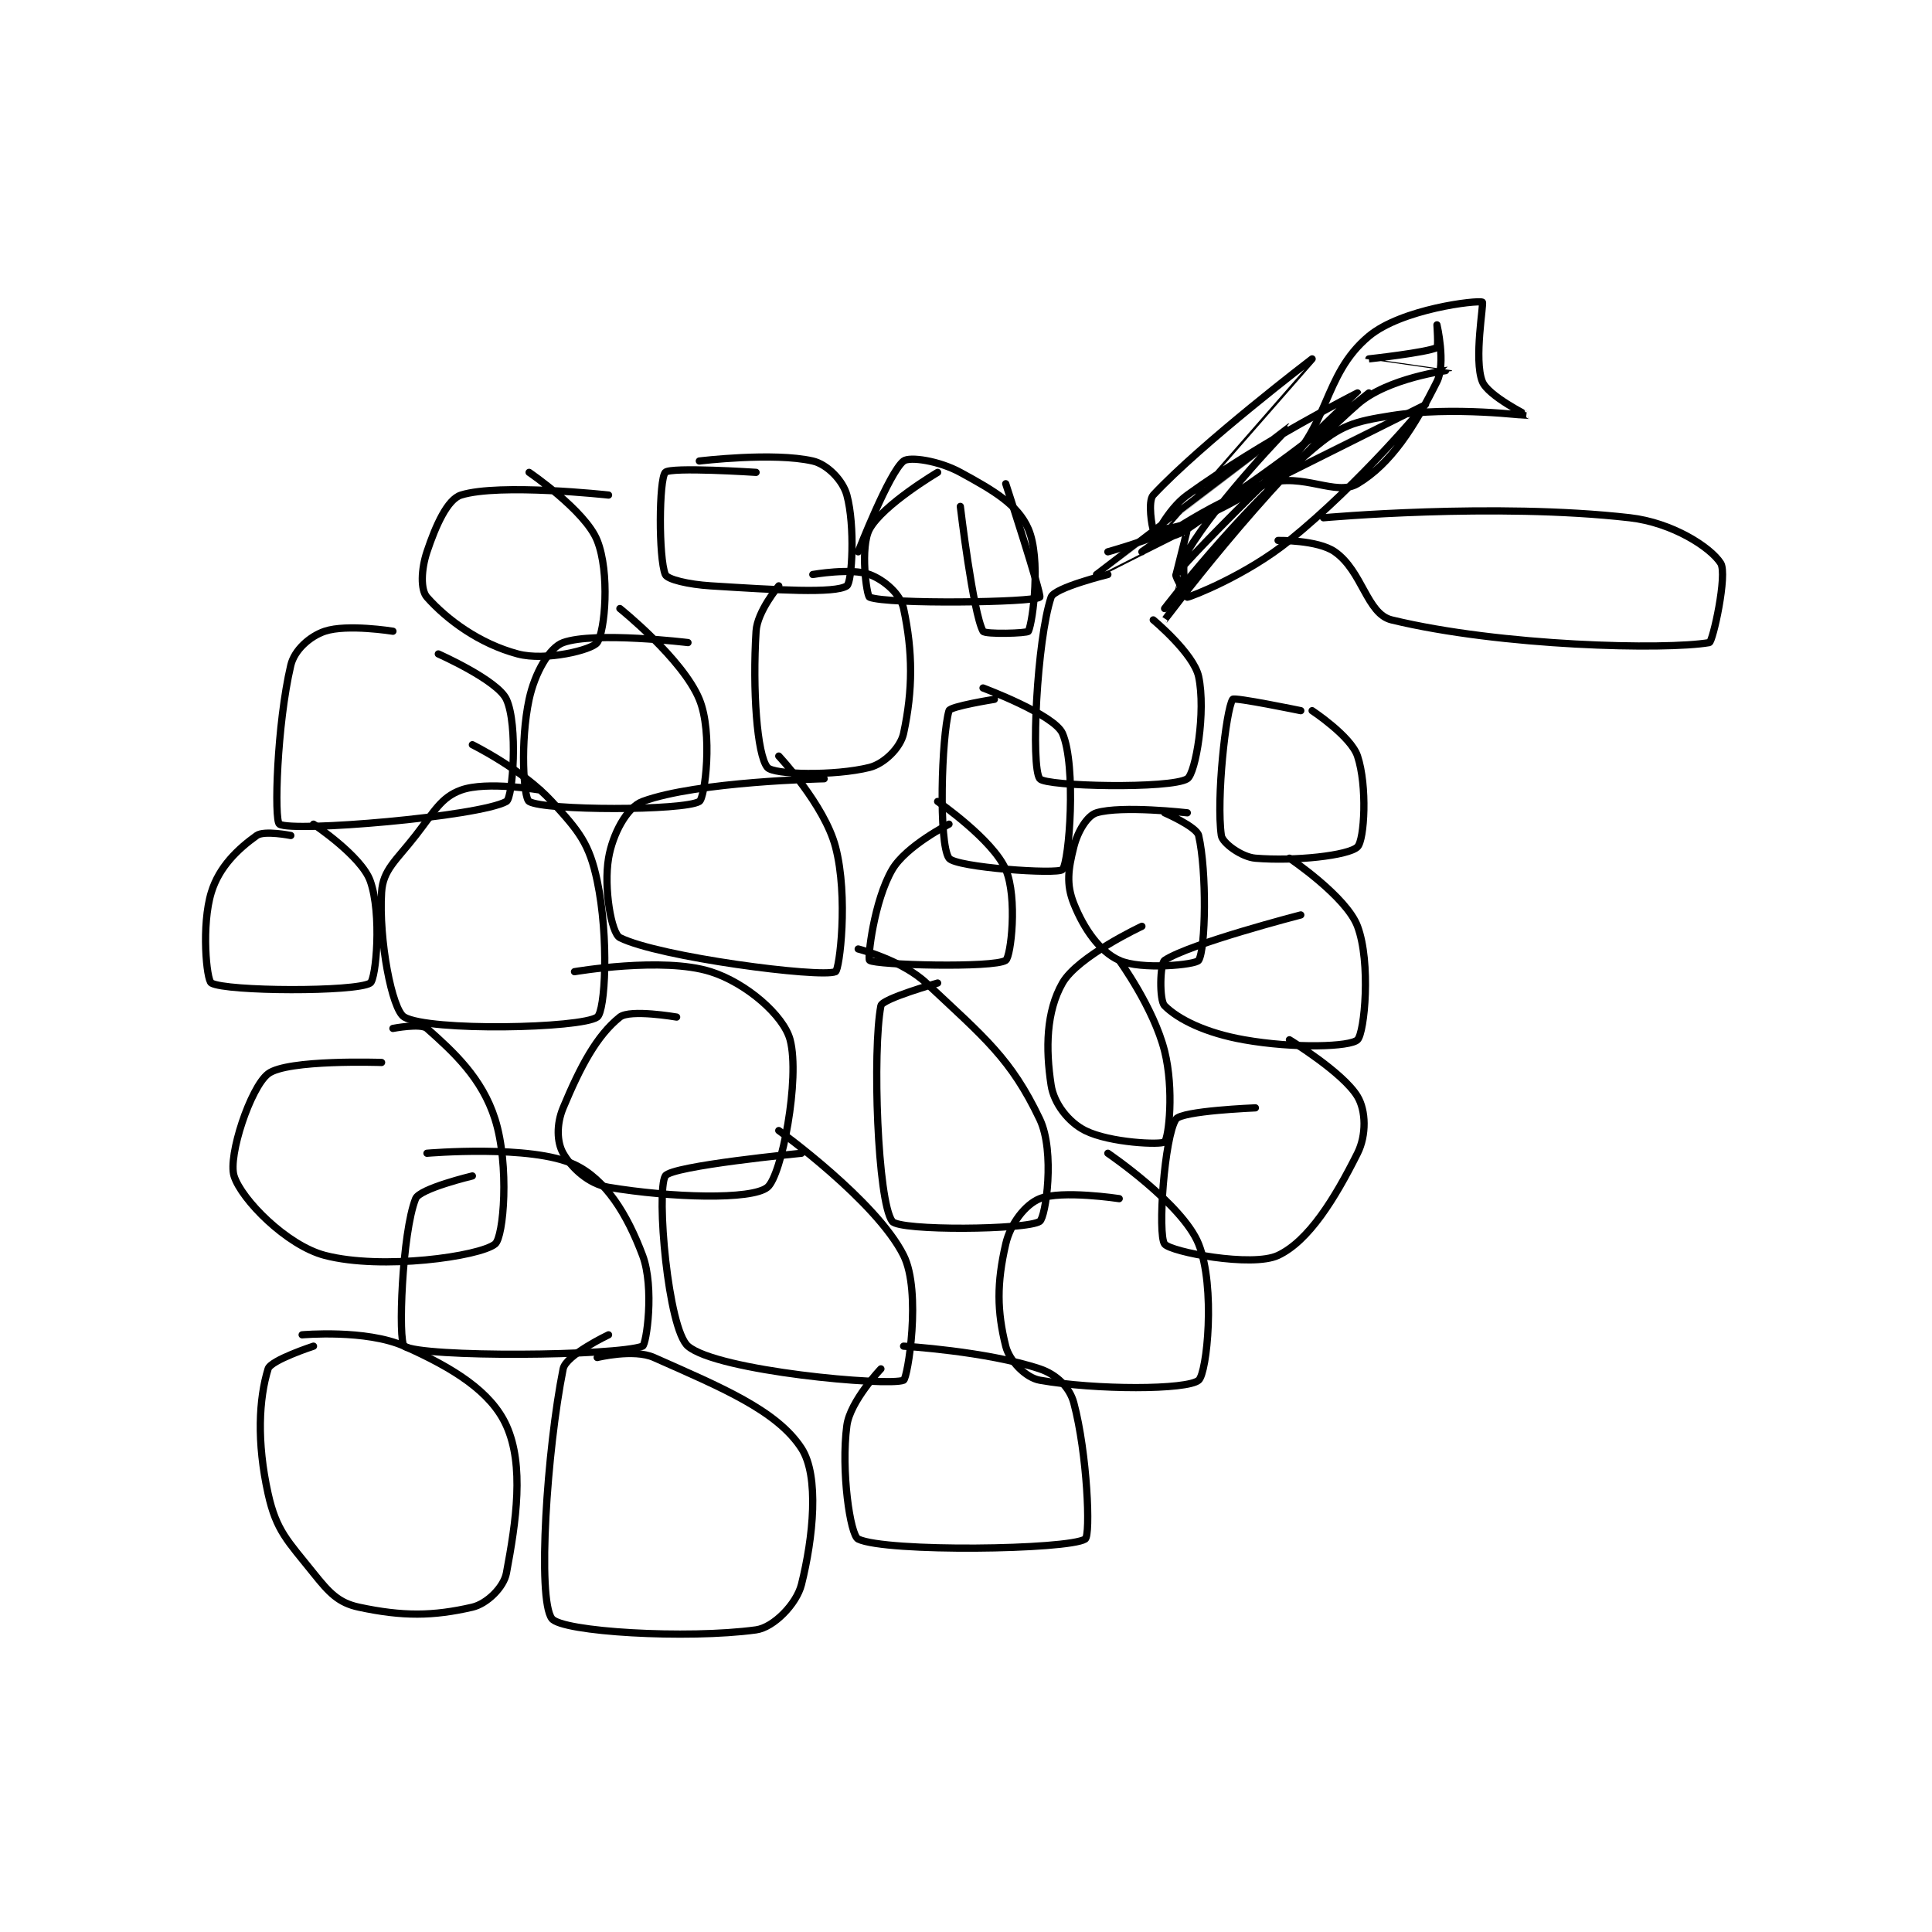 <?xml version="1.0" encoding="utf-8"?>
<!DOCTYPE svg PUBLIC "-//W3C//DTD SVG 1.1//EN" "http://www.w3.org/Graphics/SVG/1.1/DTD/svg11.dtd">
<svg viewBox="0 0 800 800" preserveAspectRatio="xMinYMin meet" xmlns="http://www.w3.org/2000/svg" version="1.1">
<g fill="none" stroke="black" stroke-linecap="round" stroke-linejoin="round" stroke-width="0.638">
<g transform="translate(87.52,125.112) scale(4.699) translate(-300,-167.133)">
<path id="0" d="M309 259.133 C309 259.133 305.238 260.361 305 261.133 C304.19 263.764 303.984 267.56 305 272.133 C305.729 275.413 306.712 276.274 309 279.133 C310.39 280.872 311.202 281.748 313 282.133 C316.872 282.963 319.541 282.932 323 282.133 C324.277 281.839 325.765 280.387 326 279.133 C326.858 274.559 327.584 269.653 326 266.133 C324.654 263.141 321.337 261.061 317 259.133 C313.618 257.63 308 258.133 308 258.133 "/>
<path id="1" d="M335 258.133 C335 258.133 331.244 259.911 331 261.133 C329.572 268.272 328.704 281.38 330 283.133 C330.872 284.313 341.91 284.964 348 284.133 C349.55 283.922 351.571 281.848 352 280.133 C353.029 276.019 353.592 270.583 352 268.133 C349.817 264.776 344.925 262.767 339 260.133 C337.211 259.338 334 260.133 334 260.133 "/>
<path id="2" d="M323 244.133 C323 244.133 318.358 245.238 318 246.133 C316.8 249.134 316.442 258.771 317 259.133 C318.573 260.156 335.708 260.007 338 259.133 C338.333 259.007 339.065 253.974 338 251.133 C336.635 247.494 334.753 244.437 332 243.133 C328.211 241.339 319 242.133 319 242.133 "/>
<path id="3" d="M352 242.133 C352 242.133 340.528 243.236 340 244.133 C339.195 245.502 340.232 257.618 342 259.133 C344.567 261.334 359.658 262.698 361 262.133 C361.35 261.986 362.603 254.339 361 251.133 C358.596 246.325 350 240.133 350 240.133 "/>
<path id="4" d="M315 234.133 C315 234.133 306.679 233.842 305 235.133 C303.453 236.323 301.448 242.368 302 244.133 C302.65 246.214 306.649 250.259 310 251.133 C315.027 252.445 323.63 251.229 325 250.133 C325.763 249.523 326.279 243.184 325 239.133 C323.849 235.489 321.344 233.217 319 231.133 C318.464 230.657 316 231.133 316 231.133 "/>
<path id="5" d="M341 230.133 C341 230.133 336.892 229.42 336 230.133 C333.966 231.761 332.528 234.466 331 238.133 C330.394 239.588 330.449 241.168 331 242.133 C331.729 243.408 333.227 244.838 335 245.133 C340.517 246.053 347.601 246.27 349 245.133 C350.255 244.113 351.896 235.537 351 232.133 C350.437 229.994 347.129 227.121 344 226.133 C339.779 224.8 332 226.133 332 226.133 "/>
<path id="6" d="M329 210.133 C329 210.133 324.252 209.314 322 210.133 C320.245 210.772 319.672 211.984 318 214.133 C316.276 216.35 315.124 217.151 315 219.133 C314.74 223.288 315.911 229.503 317 230.133 C319.212 231.414 332.582 231.135 334 230.133 C334.707 229.635 335.055 223.147 334 218.133 C333.31 214.857 332.419 213.772 330 211.133 C327.411 208.309 323 206.133 323 206.133 "/>
<path id="7" d="M354 209.133 C354 209.133 342.816 209.359 338 211.133 C336.607 211.647 335.352 214.023 335 216.133 C334.563 218.755 335.246 222.756 336 223.133 C339.433 224.85 353.658 226.698 355 226.133 C355.35 225.986 356.156 219.525 355 215.133 C354.021 211.414 350 207.133 350 207.133 "/>
<path id="8" d="M364 227.133 C364 227.133 359.119 228.511 359 229.133 C358.245 233.099 358.695 246.362 360 248.133 C360.634 248.993 371.901 248.894 373 248.133 C373.526 247.769 374.365 242.001 373 239.133 C370.457 233.793 368.191 232 363 227.133 C360.847 225.115 357 224.133 357 224.133 "/>
<path id="9" d="M359 261.133 C359 261.133 356.287 263.98 356 266.133 C355.475 270.068 356.29 275.795 357 276.133 C359.464 277.307 375.497 277.082 377 276.133 C377.494 275.821 377.187 268.585 376 264.133 C375.632 262.754 374.48 261.627 373 261.133 C368.312 259.571 361 259.133 361 259.133 "/>
<path id="10" d="M380 246.133 C380 246.133 374.931 245.361 373 246.133 C371.731 246.641 370.416 248.329 370 250.133 C369.201 253.594 369.229 256.048 370 259.133 C370.321 260.419 371.753 261.913 373 262.133 C377.946 263.006 385.991 262.998 387 262.133 C387.741 261.498 388.507 253.902 387 250.133 C385.593 246.616 379 242.133 379 242.133 "/>
<path id="11" d="M365 213.133 C365 213.133 361.213 215.054 360 217.133 C358.392 219.889 357.808 224.979 358 225.133 C358.525 225.553 368.962 225.826 370 225.133 C370.462 224.826 371.055 219.595 370 217.133 C368.87 214.495 364 211.133 364 211.133 "/>
<path id="12" d="M382 222.133 C382 222.133 376.348 224.775 375 227.133 C373.567 229.641 373.503 232.905 374 236.133 C374.25 237.762 375.543 239.405 377 240.133 C379.186 241.226 383.724 241.41 384 241.133 C384.369 240.765 384.844 236.511 384 233.133 C383.05 229.333 380 225.133 380 225.133 "/>
<path id="13" d="M342 197.133 C342 197.133 333.797 196.134 331 197.133 C329.783 197.568 328.499 199.806 328 202.133 C327.205 205.845 327.504 210.835 328 211.133 C329.379 211.96 341.621 211.96 343 211.133 C343.496 210.835 344.217 205.088 343 202.133 C341.529 198.561 336 194.133 336 194.133 "/>
<path id="14" d="M350 192.133 C350 192.133 348.11 194.368 348 196.133 C347.681 201.244 348.075 207.023 349 208.133 C349.541 208.782 354.914 208.905 358 208.133 C359.286 207.812 360.728 206.402 361 205.133 C361.821 201.302 361.821 197.964 361 194.133 C360.728 192.865 359.317 191.627 358 191.133 C356.403 190.535 353 191.133 353 191.133 "/>
<path id="15" d="M369 202.133 C369 202.133 365.109 202.751 365 203.133 C364.337 205.453 364.071 214.833 365 216.133 C365.582 216.948 374.592 217.582 375 217.133 C375.605 216.467 376.233 207.952 375 205.133 C374.274 203.475 368 201.133 368 201.133 "/>
<path id="16" d="M386 212.133 C386 212.133 380.217 211.468 378 212.133 C377.196 212.375 376.346 213.751 376 215.133 C375.506 217.108 375.317 218.425 376 220.133 C376.902 222.389 378.285 224.354 380 225.133 C381.914 226.003 386.748 225.53 387 225.133 C387.623 224.155 387.728 217.289 387 214.133 C386.822 213.361 384 212.133 384 212.133 "/>
<path id="17" d="M348 182.133 C348 182.133 340.441 181.637 340 182.133 C339.441 182.762 339.401 189.636 340 191.133 C340.173 191.566 342.037 192.011 344 192.133 C349.8 192.496 354.962 192.826 356 192.133 C356.462 191.826 356.74 186.846 356 184.133 C355.647 182.839 354.277 181.428 353 181.133 C349.541 180.335 343 181.133 343 181.133 "/>
<path id="18" d="M307 214.133 C307 214.133 304.655 213.665 304 214.133 C302.346 215.315 300.694 216.877 300 219.133 C299.109 222.03 299.569 226.887 300 227.133 C301.319 227.887 312.762 227.929 314 227.133 C314.512 226.804 315.038 221.041 314 218.133 C313.217 215.941 309 213.133 309 213.133 "/>
<path id="19" d="M316 196.133 C316 196.133 311.967 195.478 310 196.133 C308.689 196.571 307.318 197.78 307 199.133 C305.777 204.331 305.517 212.828 306 213.133 C307.153 213.862 323.552 212.48 326 211.133 C326.574 210.817 327.035 204.375 326 202.133 C325.222 200.447 320 198.133 320 198.133 "/>
<path id="20" d="M335 184.133 C335 184.133 325.396 183.072 322 184.133 C320.808 184.506 319.776 186.804 319 189.133 C318.483 190.686 318.419 192.48 319 193.133 C320.76 195.113 323.609 197.229 327 198.133 C329.447 198.786 333.549 197.778 334 197.133 C334.689 196.15 335.13 190.96 334 188.133 C332.945 185.495 328 182.133 328 182.133 "/>
<path id="21" d="M392 238.133 C392 238.133 385.495 238.391 385 239.133 C383.981 240.662 383.374 249.298 384 250.133 C384.519 250.826 391.71 252.211 394 251.133 C396.7 249.863 398.999 246.136 401 242.133 C401.8 240.532 401.742 238.37 401 237.133 C399.724 235.007 395 232.133 395 232.133 "/>
<path id="22" d="M396 221.133 C396 221.133 386.199 223.667 384 225.133 C383.6 225.4 383.514 228.648 384 229.133 C385.214 230.348 387.638 231.54 391 232.133 C395.465 232.921 400.375 232.758 401 232.133 C401.625 231.508 402.198 225.327 401 222.133 C400.012 219.499 395 216.133 395 216.133 "/>
<path id="23" d="M366 185.133 C366 185.133 367.117 194.514 368 196.133 C368.159 196.425 371.918 196.319 372 196.133 C372.418 195.194 373.096 189.69 372 187.133 C371.078 184.982 368.968 183.752 366 182.133 C364.114 181.105 361.525 180.725 361 181.133 C359.73 182.121 357 189.133 357 189.133 "/>
<path id="24" d="M364 182.133 C364 182.133 359.17 184.989 358 187.133 C357.152 188.688 357.741 193.03 358 193.133 C359.616 193.78 372.438 193.602 373 193.133 C373.2 192.967 370 183.133 370 183.133 "/>
<path id="25" d="M379 191.133 C379 191.133 374.281 192.292 374 193.133 C372.75 196.883 372.196 208.061 373 209.133 C373.514 209.819 384.582 210.045 386 209.133 C386.74 208.658 387.656 203.193 387 200.133 C386.563 198.093 383 195.133 383 195.133 "/>
<path id="26" d="M396 203.133 C396 203.133 390.135 201.922 390 202.133 C389.397 203.081 388.543 210.936 389 214.133 C389.094 214.788 390.774 216.031 392 216.133 C395.451 216.421 400.229 215.904 401 215.133 C401.616 214.517 401.874 209.756 401 207.133 C400.417 205.385 397 203.133 397 203.133 "/>
<path id="27" d="M379 189.133 C379 189.133 388.689 186.52 394 182.133 C398.577 178.352 397.838 173.602 402 170.133 C404.89 167.725 411.518 166.941 412 167.133 C412.153 167.195 411.228 172.202 412 174.133 C412.508 175.402 416.013 177.129 416 177.133 C415.947 177.153 409.39 176.282 404 177.133 C400.643 177.663 399.539 177.975 397 180.133 C390.38 185.761 384 194.133 384 194.133 "/>
<path id="28" d="M386 193.133 C386 193.133 384.876 191.282 385 191.133 C388.124 187.384 401 175.135 401 175.133 C401 175.132 392.552 179.401 386 184.133 C384.205 185.429 383 188.118 383 188.133 C383 188.137 384.809 187.948 386 187.133 C393.828 181.778 402 175.133 402 175.133 C402 175.133 394.273 181.54 387 186.133 C385.465 187.103 383.201 187.234 383 187.133 C382.914 187.09 382.49 184.679 383 184.133 C387.259 179.57 397 172.133 397 172.133 C397 172.133 382.995 188.131 383 188.133 C383.012 188.138 406.992 176.133 407 176.133 C407.004 176.133 401.309 183.026 395 188.133 C391.209 191.202 386.312 193.099 386 193.133 C385.986 193.135 385.306 190.29 386 189.133 C388.846 184.39 395.001 178.133 395 178.133 C394.998 178.134 378.001 191.133 378 191.133 C378 191.134 385.944 187.096 386 187.133 C386.035 187.157 383.991 195.14 384 195.133 C384.033 195.109 392.55 183.569 401 176.133 C403.666 173.787 408.998 173.142 409 173.133 C409 173.132 402 172.134 402 172.133 C402 172.133 407.119 171.574 408 171.133 C408.136 171.065 408 169.133 408 169.133 C408 169.133 408.8 172.532 408 174.133 C405.999 178.136 403.969 181.352 401 183.133 C399.085 184.282 396.207 182.121 393 183.133 C387.831 184.766 382 189.133 382 189.133 "/>
<path id="29" d="M398 186.133 C398 186.133 413.044 184.767 425 186.133 C428.745 186.561 432.108 188.732 433 190.133 C433.624 191.114 432.307 197.08 432 197.133 C428.153 197.797 413.642 197.471 404 195.133 C401.815 194.604 401.441 190.842 399 189.133 C397.488 188.075 394 188.133 394 188.133 "/>
</g>
</g>
</svg>
